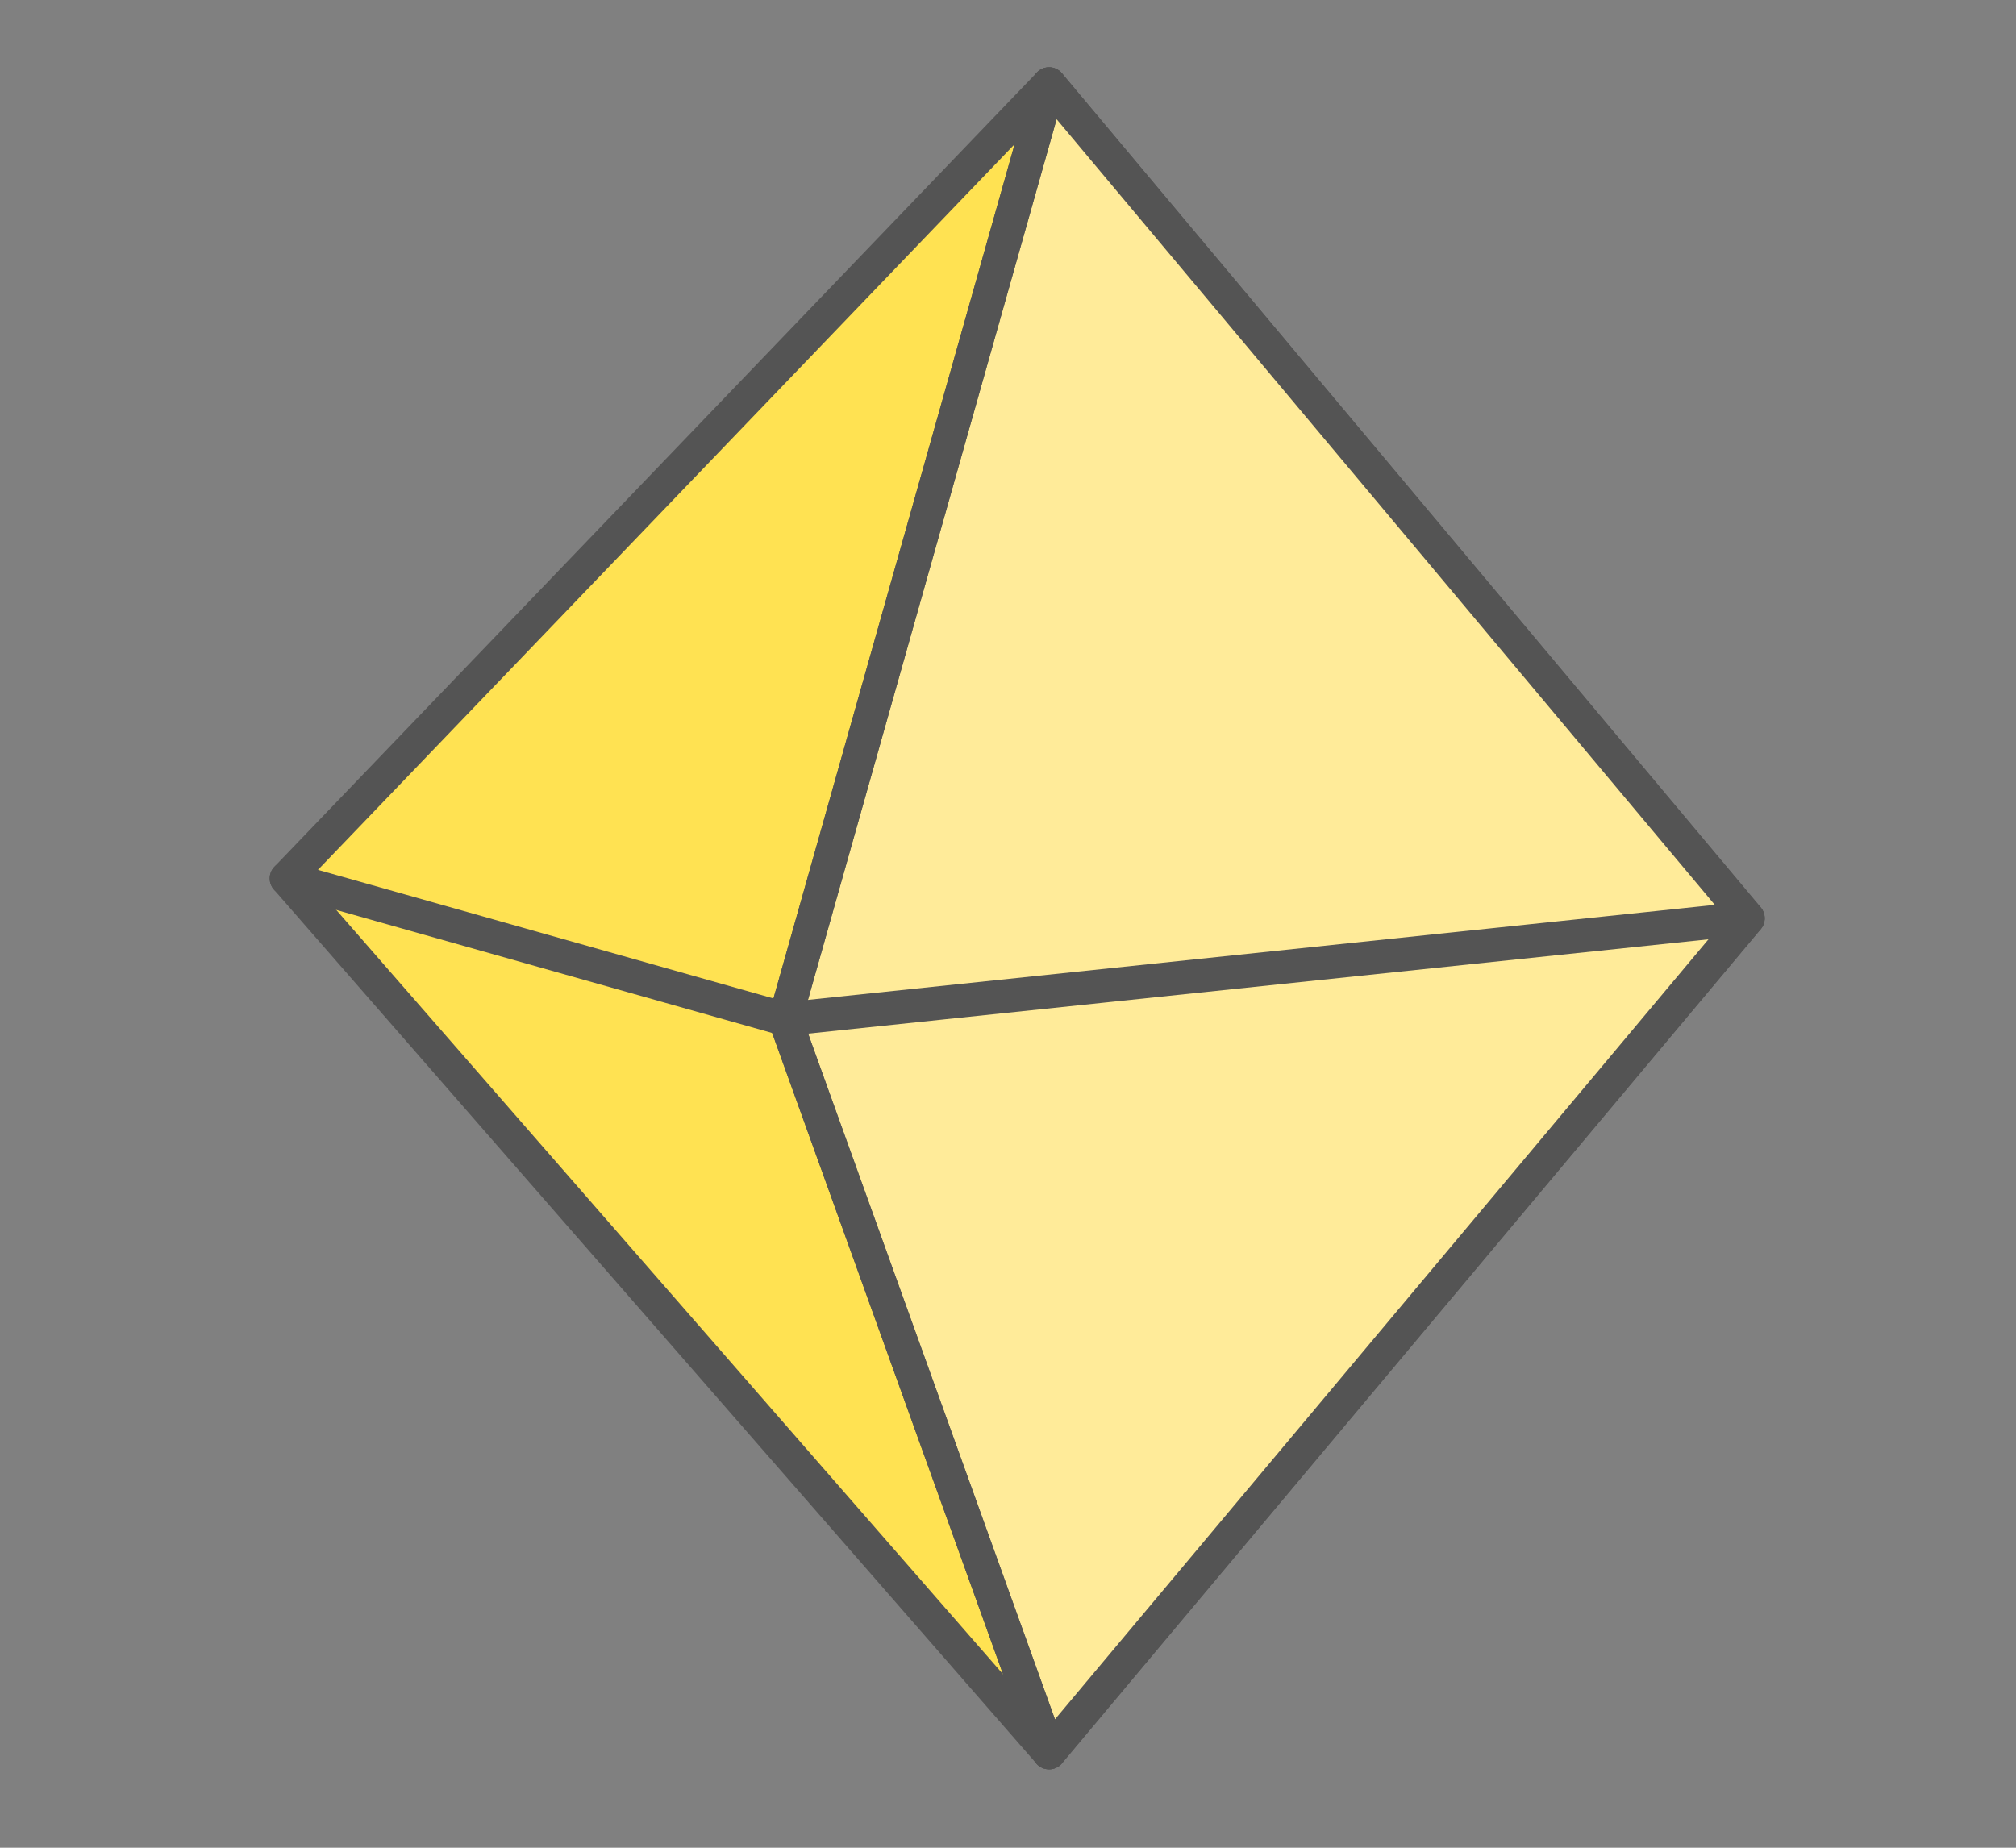 <?xml version="1.0" encoding="utf-8"?>
<!-- Generator: Adobe Illustrator 16.0.0, SVG Export Plug-In . SVG Version: 6.00 Build 0)  -->
<!DOCTYPE svg PUBLIC "-//W3C//DTD SVG 1.1//EN" "http://www.w3.org/Graphics/SVG/1.1/DTD/svg11.dtd">
<svg version="1.1" id="green" xmlns="http://www.w3.org/2000/svg" xmlns:xlink="http://www.w3.org/1999/xlink" x="0px" y="0px"
	 width="60px" height="55px" viewBox="0 0 60 55" enable-background="new 0 0 60 55" xml:space="preserve">
<rect x="0" y="0" width="60" height="55" fill="#808080" stroke="none"/>
<g>
	<polygon fill="#FFE252" stroke="#545454" stroke-linecap="round" stroke-linejoin="round" stroke-miterlimit="10" points="
		31.222,2.502 8.526,26.147 31.222,52.166 52.018,27.334 	"/>
	<polygon fill="#FFEB99" stroke="#545454" stroke-linecap="round" stroke-linejoin="round" stroke-miterlimit="10" points="
		31.222,2.502 23.365,30.337 31.222,52.166 52.023,27.334 	"/>
	<polyline fill="none" stroke="#545454" stroke-linecap="round" stroke-linejoin="round" stroke-miterlimit="10" points="
		52.018,27.334 23.365,30.337 8.526,26.147 	"/>
	<polyline fill="none" stroke="#545454" stroke-linecap="round" stroke-linejoin="round" stroke-miterlimit="10" points="
		31.222,2.502 23.365,30.337 31.222,52.166 	"/>
</g>
</svg>
